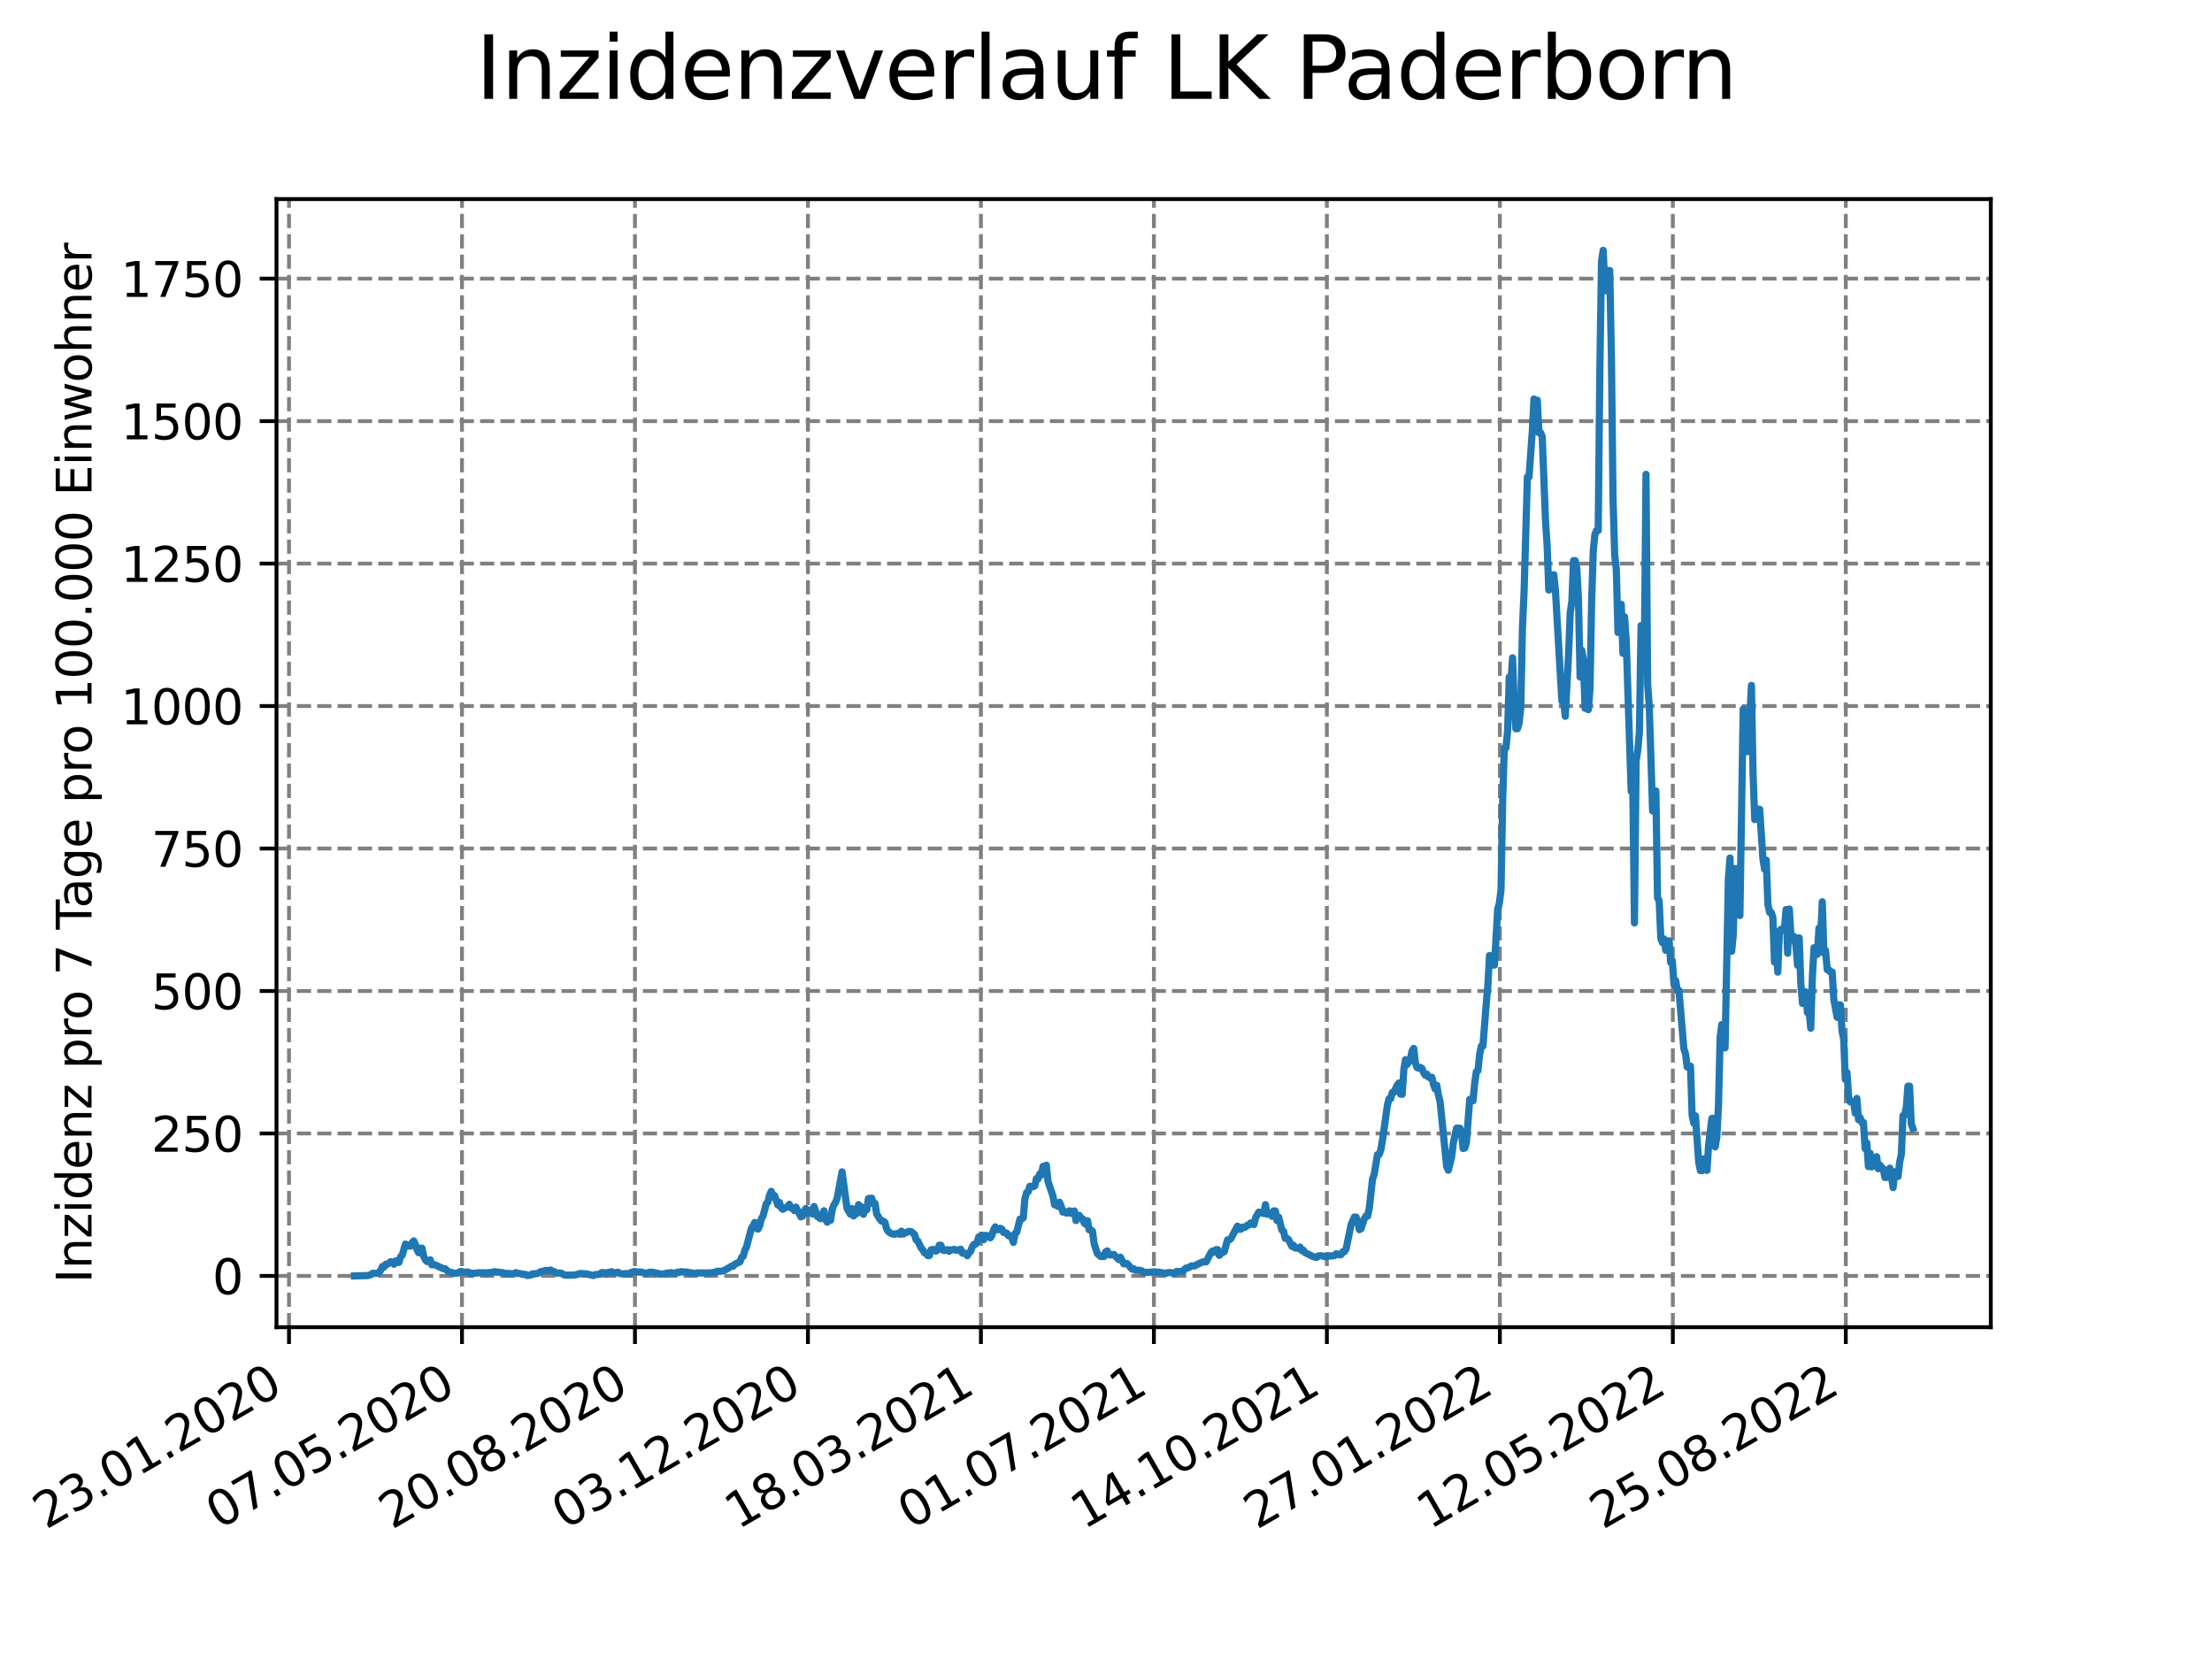 <?xml version="1.0" encoding="utf-8" standalone="no"?>
<!DOCTYPE svg PUBLIC "-//W3C//DTD SVG 1.1//EN"
  "http://www.w3.org/Graphics/SVG/1.1/DTD/svg11.dtd">
<svg xmlns:xlink="http://www.w3.org/1999/xlink" width="460.8pt" height="345.6pt" viewBox="0 0 460.8 345.6" xmlns="http://www.w3.org/2000/svg" version="1.1">
 <defs>
  <style type="text/css">*{stroke-linejoin: round; stroke-linecap: butt}</style>
 </defs>
 <g id="figure_1">
  <g id="patch_1">
   <path d="M 0 345.6 
L 460.8 345.6 
L 460.8 0 
L 0 0 
z
" style="fill: #ffffff"/>
  </g>
  <g id="axes_1">
   <g id="patch_2">
    <path d="M 57.6 276.48 
L 414.72 276.48 
L 414.72 41.472 
L 57.6 41.472 
z
" style="fill: #ffffff"/>
   </g>
   <g id="matplotlib.axis_1">
    <g id="xtick_1">
     <g id="line2d_1">
      <path d="M 60.205 276.48 
L 60.205 41.472 
" clip-path="url(#p5b51d6a76f)" style="fill: none; stroke-dasharray: 2.96,1.28; stroke-dashoffset: 0; stroke: #808080; stroke-width: 0.8"/>
     </g>
     <g id="line2d_2">
      <defs>
       <path id="me9d759b5c7" d="M 0 0 
L 0 3.5 
" style="stroke: #000000; stroke-width: 0.8"/>
      </defs>
      <g>
       <use xlink:href="#me9d759b5c7" x="60.205" y="276.48" style="stroke: #000000; stroke-width: 0.8"/>
      </g>
     </g>
     <g id="text_1">
      <!-- 23.01.2020 -->
      <g transform="translate(9.58 318.689) rotate(-30) scale(0.1 -0.1)">
       <defs>
        <path id="DejaVuSans-32" d="M 1228 531 
L 3431 531 
L 3431 0 
L 469 0 
L 469 531 
Q 828 903 1448 1529 
Q 2069 2156 2228 2338 
Q 2531 2678 2651 2914 
Q 2772 3150 2772 3378 
Q 2772 3750 2511 3984 
Q 2250 4219 1831 4219 
Q 1534 4219 1204 4116 
Q 875 4013 500 3803 
L 500 4441 
Q 881 4594 1212 4672 
Q 1544 4750 1819 4750 
Q 2544 4750 2975 4387 
Q 3406 4025 3406 3419 
Q 3406 3131 3298 2873 
Q 3191 2616 2906 2266 
Q 2828 2175 2409 1742 
Q 1991 1309 1228 531 
z
" transform="scale(0.016)"/>
        <path id="DejaVuSans-33" d="M 2597 2516 
Q 3050 2419 3304 2112 
Q 3559 1806 3559 1356 
Q 3559 666 3084 287 
Q 2609 -91 1734 -91 
Q 1441 -91 1130 -33 
Q 819 25 488 141 
L 488 750 
Q 750 597 1062 519 
Q 1375 441 1716 441 
Q 2309 441 2620 675 
Q 2931 909 2931 1356 
Q 2931 1769 2642 2001 
Q 2353 2234 1838 2234 
L 1294 2234 
L 1294 2753 
L 1863 2753 
Q 2328 2753 2575 2939 
Q 2822 3125 2822 3475 
Q 2822 3834 2567 4026 
Q 2313 4219 1838 4219 
Q 1578 4219 1281 4162 
Q 984 4106 628 3988 
L 628 4550 
Q 988 4650 1302 4700 
Q 1616 4750 1894 4750 
Q 2613 4750 3031 4423 
Q 3450 4097 3450 3541 
Q 3450 3153 3228 2886 
Q 3006 2619 2597 2516 
z
" transform="scale(0.016)"/>
        <path id="DejaVuSans-2e" d="M 684 794 
L 1344 794 
L 1344 0 
L 684 0 
L 684 794 
z
" transform="scale(0.016)"/>
        <path id="DejaVuSans-30" d="M 2034 4250 
Q 1547 4250 1301 3770 
Q 1056 3291 1056 2328 
Q 1056 1369 1301 889 
Q 1547 409 2034 409 
Q 2525 409 2770 889 
Q 3016 1369 3016 2328 
Q 3016 3291 2770 3770 
Q 2525 4250 2034 4250 
z
M 2034 4750 
Q 2819 4750 3233 4129 
Q 3647 3509 3647 2328 
Q 3647 1150 3233 529 
Q 2819 -91 2034 -91 
Q 1250 -91 836 529 
Q 422 1150 422 2328 
Q 422 3509 836 4129 
Q 1250 4750 2034 4750 
z
" transform="scale(0.016)"/>
        <path id="DejaVuSans-31" d="M 794 531 
L 1825 531 
L 1825 4091 
L 703 3866 
L 703 4441 
L 1819 4666 
L 2450 4666 
L 2450 531 
L 3481 531 
L 3481 0 
L 794 0 
L 794 531 
z
" transform="scale(0.016)"/>
       </defs>
       <use xlink:href="#DejaVuSans-32"/>
       <use xlink:href="#DejaVuSans-33" x="63.623"/>
       <use xlink:href="#DejaVuSans-2e" x="127.246"/>
       <use xlink:href="#DejaVuSans-30" x="159.033"/>
       <use xlink:href="#DejaVuSans-31" x="222.656"/>
       <use xlink:href="#DejaVuSans-2e" x="286.279"/>
       <use xlink:href="#DejaVuSans-32" x="318.066"/>
       <use xlink:href="#DejaVuSans-30" x="381.689"/>
       <use xlink:href="#DejaVuSans-32" x="445.312"/>
       <use xlink:href="#DejaVuSans-30" x="508.936"/>
      </g>
     </g>
    </g>
    <g id="xtick_2">
     <g id="line2d_3">
      <path d="M 96.24 276.48 
L 96.24 41.472 
" clip-path="url(#p5b51d6a76f)" style="fill: none; stroke-dasharray: 2.96,1.28; stroke-dashoffset: 0; stroke: #808080; stroke-width: 0.8"/>
     </g>
     <g id="line2d_4">
      <g>
       <use xlink:href="#me9d759b5c7" x="96.24" y="276.48" style="stroke: #000000; stroke-width: 0.8"/>
      </g>
     </g>
     <g id="text_2">
      <!-- 07.05.2020 -->
      <g transform="translate(45.615 318.689) rotate(-30) scale(0.1 -0.1)">
       <defs>
        <path id="DejaVuSans-37" d="M 525 4666 
L 3525 4666 
L 3525 4397 
L 1831 0 
L 1172 0 
L 2766 4134 
L 525 4134 
L 525 4666 
z
" transform="scale(0.016)"/>
        <path id="DejaVuSans-35" d="M 691 4666 
L 3169 4666 
L 3169 4134 
L 1269 4134 
L 1269 2991 
Q 1406 3038 1543 3061 
Q 1681 3084 1819 3084 
Q 2600 3084 3056 2656 
Q 3513 2228 3513 1497 
Q 3513 744 3044 326 
Q 2575 -91 1722 -91 
Q 1428 -91 1123 -41 
Q 819 9 494 109 
L 494 744 
Q 775 591 1075 516 
Q 1375 441 1709 441 
Q 2250 441 2565 725 
Q 2881 1009 2881 1497 
Q 2881 1984 2565 2268 
Q 2250 2553 1709 2553 
Q 1456 2553 1204 2497 
Q 953 2441 691 2322 
L 691 4666 
z
" transform="scale(0.016)"/>
       </defs>
       <use xlink:href="#DejaVuSans-30"/>
       <use xlink:href="#DejaVuSans-37" x="63.623"/>
       <use xlink:href="#DejaVuSans-2e" x="127.246"/>
       <use xlink:href="#DejaVuSans-30" x="159.033"/>
       <use xlink:href="#DejaVuSans-35" x="222.656"/>
       <use xlink:href="#DejaVuSans-2e" x="286.279"/>
       <use xlink:href="#DejaVuSans-32" x="318.066"/>
       <use xlink:href="#DejaVuSans-30" x="381.689"/>
       <use xlink:href="#DejaVuSans-32" x="445.312"/>
       <use xlink:href="#DejaVuSans-30" x="508.936"/>
      </g>
     </g>
    </g>
    <g id="xtick_3">
     <g id="line2d_5">
      <path d="M 132.275 276.48 
L 132.275 41.472 
" clip-path="url(#p5b51d6a76f)" style="fill: none; stroke-dasharray: 2.96,1.28; stroke-dashoffset: 0; stroke: #808080; stroke-width: 0.8"/>
     </g>
     <g id="line2d_6">
      <g>
       <use xlink:href="#me9d759b5c7" x="132.275" y="276.48" style="stroke: #000000; stroke-width: 0.8"/>
      </g>
     </g>
     <g id="text_3">
      <!-- 20.08.2020 -->
      <g transform="translate(81.649 318.689) rotate(-30) scale(0.1 -0.1)">
       <defs>
        <path id="DejaVuSans-38" d="M 2034 2216 
Q 1584 2216 1326 1975 
Q 1069 1734 1069 1313 
Q 1069 891 1326 650 
Q 1584 409 2034 409 
Q 2484 409 2743 651 
Q 3003 894 3003 1313 
Q 3003 1734 2745 1975 
Q 2488 2216 2034 2216 
z
M 1403 2484 
Q 997 2584 770 2862 
Q 544 3141 544 3541 
Q 544 4100 942 4425 
Q 1341 4750 2034 4750 
Q 2731 4750 3128 4425 
Q 3525 4100 3525 3541 
Q 3525 3141 3298 2862 
Q 3072 2584 2669 2484 
Q 3125 2378 3379 2068 
Q 3634 1759 3634 1313 
Q 3634 634 3220 271 
Q 2806 -91 2034 -91 
Q 1263 -91 848 271 
Q 434 634 434 1313 
Q 434 1759 690 2068 
Q 947 2378 1403 2484 
z
M 1172 3481 
Q 1172 3119 1398 2916 
Q 1625 2713 2034 2713 
Q 2441 2713 2670 2916 
Q 2900 3119 2900 3481 
Q 2900 3844 2670 4047 
Q 2441 4250 2034 4250 
Q 1625 4250 1398 4047 
Q 1172 3844 1172 3481 
z
" transform="scale(0.016)"/>
       </defs>
       <use xlink:href="#DejaVuSans-32"/>
       <use xlink:href="#DejaVuSans-30" x="63.623"/>
       <use xlink:href="#DejaVuSans-2e" x="127.246"/>
       <use xlink:href="#DejaVuSans-30" x="159.033"/>
       <use xlink:href="#DejaVuSans-38" x="222.656"/>
       <use xlink:href="#DejaVuSans-2e" x="286.279"/>
       <use xlink:href="#DejaVuSans-32" x="318.066"/>
       <use xlink:href="#DejaVuSans-30" x="381.689"/>
       <use xlink:href="#DejaVuSans-32" x="445.312"/>
       <use xlink:href="#DejaVuSans-30" x="508.936"/>
      </g>
     </g>
    </g>
    <g id="xtick_4">
     <g id="line2d_7">
      <path d="M 168.309 276.48 
L 168.309 41.472 
" clip-path="url(#p5b51d6a76f)" style="fill: none; stroke-dasharray: 2.96,1.28; stroke-dashoffset: 0; stroke: #808080; stroke-width: 0.8"/>
     </g>
     <g id="line2d_8">
      <g>
       <use xlink:href="#me9d759b5c7" x="168.309" y="276.48" style="stroke: #000000; stroke-width: 0.8"/>
      </g>
     </g>
     <g id="text_4">
      <!-- 03.12.2020 -->
      <g transform="translate(117.684 318.689) rotate(-30) scale(0.1 -0.1)">
       <use xlink:href="#DejaVuSans-30"/>
       <use xlink:href="#DejaVuSans-33" x="63.623"/>
       <use xlink:href="#DejaVuSans-2e" x="127.246"/>
       <use xlink:href="#DejaVuSans-31" x="159.033"/>
       <use xlink:href="#DejaVuSans-32" x="222.656"/>
       <use xlink:href="#DejaVuSans-2e" x="286.279"/>
       <use xlink:href="#DejaVuSans-32" x="318.066"/>
       <use xlink:href="#DejaVuSans-30" x="381.689"/>
       <use xlink:href="#DejaVuSans-32" x="445.312"/>
       <use xlink:href="#DejaVuSans-30" x="508.936"/>
      </g>
     </g>
    </g>
    <g id="xtick_5">
     <g id="line2d_9">
      <path d="M 204.344 276.48 
L 204.344 41.472 
" clip-path="url(#p5b51d6a76f)" style="fill: none; stroke-dasharray: 2.96,1.28; stroke-dashoffset: 0; stroke: #808080; stroke-width: 0.8"/>
     </g>
     <g id="line2d_10">
      <g>
       <use xlink:href="#me9d759b5c7" x="204.344" y="276.48" style="stroke: #000000; stroke-width: 0.8"/>
      </g>
     </g>
     <g id="text_5">
      <!-- 18.03.2021 -->
      <g transform="translate(153.719 318.689) rotate(-30) scale(0.1 -0.1)">
       <use xlink:href="#DejaVuSans-31"/>
       <use xlink:href="#DejaVuSans-38" x="63.623"/>
       <use xlink:href="#DejaVuSans-2e" x="127.246"/>
       <use xlink:href="#DejaVuSans-30" x="159.033"/>
       <use xlink:href="#DejaVuSans-33" x="222.656"/>
       <use xlink:href="#DejaVuSans-2e" x="286.279"/>
       <use xlink:href="#DejaVuSans-32" x="318.066"/>
       <use xlink:href="#DejaVuSans-30" x="381.689"/>
       <use xlink:href="#DejaVuSans-32" x="445.312"/>
       <use xlink:href="#DejaVuSans-31" x="508.936"/>
      </g>
     </g>
    </g>
    <g id="xtick_6">
     <g id="line2d_11">
      <path d="M 240.378 276.48 
L 240.378 41.472 
" clip-path="url(#p5b51d6a76f)" style="fill: none; stroke-dasharray: 2.96,1.28; stroke-dashoffset: 0; stroke: #808080; stroke-width: 0.8"/>
     </g>
     <g id="line2d_12">
      <g>
       <use xlink:href="#me9d759b5c7" x="240.378" y="276.48" style="stroke: #000000; stroke-width: 0.8"/>
      </g>
     </g>
     <g id="text_6">
      <!-- 01.07.2021 -->
      <g transform="translate(189.753 318.689) rotate(-30) scale(0.1 -0.1)">
       <use xlink:href="#DejaVuSans-30"/>
       <use xlink:href="#DejaVuSans-31" x="63.623"/>
       <use xlink:href="#DejaVuSans-2e" x="127.246"/>
       <use xlink:href="#DejaVuSans-30" x="159.033"/>
       <use xlink:href="#DejaVuSans-37" x="222.656"/>
       <use xlink:href="#DejaVuSans-2e" x="286.279"/>
       <use xlink:href="#DejaVuSans-32" x="318.066"/>
       <use xlink:href="#DejaVuSans-30" x="381.689"/>
       <use xlink:href="#DejaVuSans-32" x="445.312"/>
       <use xlink:href="#DejaVuSans-31" x="508.936"/>
      </g>
     </g>
    </g>
    <g id="xtick_7">
     <g id="line2d_13">
      <path d="M 276.413 276.48 
L 276.413 41.472 
" clip-path="url(#p5b51d6a76f)" style="fill: none; stroke-dasharray: 2.96,1.28; stroke-dashoffset: 0; stroke: #808080; stroke-width: 0.8"/>
     </g>
     <g id="line2d_14">
      <g>
       <use xlink:href="#me9d759b5c7" x="276.413" y="276.48" style="stroke: #000000; stroke-width: 0.8"/>
      </g>
     </g>
     <g id="text_7">
      <!-- 14.10.2021 -->
      <g transform="translate(225.788 318.689) rotate(-30) scale(0.1 -0.1)">
       <defs>
        <path id="DejaVuSans-34" d="M 2419 4116 
L 825 1625 
L 2419 1625 
L 2419 4116 
z
M 2253 4666 
L 3047 4666 
L 3047 1625 
L 3713 1625 
L 3713 1100 
L 3047 1100 
L 3047 0 
L 2419 0 
L 2419 1100 
L 313 1100 
L 313 1709 
L 2253 4666 
z
" transform="scale(0.016)"/>
       </defs>
       <use xlink:href="#DejaVuSans-31"/>
       <use xlink:href="#DejaVuSans-34" x="63.623"/>
       <use xlink:href="#DejaVuSans-2e" x="127.246"/>
       <use xlink:href="#DejaVuSans-31" x="159.033"/>
       <use xlink:href="#DejaVuSans-30" x="222.656"/>
       <use xlink:href="#DejaVuSans-2e" x="286.279"/>
       <use xlink:href="#DejaVuSans-32" x="318.066"/>
       <use xlink:href="#DejaVuSans-30" x="381.689"/>
       <use xlink:href="#DejaVuSans-32" x="445.312"/>
       <use xlink:href="#DejaVuSans-31" x="508.936"/>
      </g>
     </g>
    </g>
    <g id="xtick_8">
     <g id="line2d_15">
      <path d="M 312.448 276.48 
L 312.448 41.472 
" clip-path="url(#p5b51d6a76f)" style="fill: none; stroke-dasharray: 2.96,1.28; stroke-dashoffset: 0; stroke: #808080; stroke-width: 0.8"/>
     </g>
     <g id="line2d_16">
      <g>
       <use xlink:href="#me9d759b5c7" x="312.448" y="276.48" style="stroke: #000000; stroke-width: 0.8"/>
      </g>
     </g>
     <g id="text_8">
      <!-- 27.01.2022 -->
      <g transform="translate(261.822 318.689) rotate(-30) scale(0.1 -0.1)">
       <use xlink:href="#DejaVuSans-32"/>
       <use xlink:href="#DejaVuSans-37" x="63.623"/>
       <use xlink:href="#DejaVuSans-2e" x="127.246"/>
       <use xlink:href="#DejaVuSans-30" x="159.033"/>
       <use xlink:href="#DejaVuSans-31" x="222.656"/>
       <use xlink:href="#DejaVuSans-2e" x="286.279"/>
       <use xlink:href="#DejaVuSans-32" x="318.066"/>
       <use xlink:href="#DejaVuSans-30" x="381.689"/>
       <use xlink:href="#DejaVuSans-32" x="445.312"/>
       <use xlink:href="#DejaVuSans-32" x="508.936"/>
      </g>
     </g>
    </g>
    <g id="xtick_9">
     <g id="line2d_17">
      <path d="M 348.482 276.48 
L 348.482 41.472 
" clip-path="url(#p5b51d6a76f)" style="fill: none; stroke-dasharray: 2.96,1.28; stroke-dashoffset: 0; stroke: #808080; stroke-width: 0.8"/>
     </g>
     <g id="line2d_18">
      <g>
       <use xlink:href="#me9d759b5c7" x="348.482" y="276.48" style="stroke: #000000; stroke-width: 0.8"/>
      </g>
     </g>
     <g id="text_9">
      <!-- 12.05.2022 -->
      <g transform="translate(297.857 318.689) rotate(-30) scale(0.1 -0.1)">
       <use xlink:href="#DejaVuSans-31"/>
       <use xlink:href="#DejaVuSans-32" x="63.623"/>
       <use xlink:href="#DejaVuSans-2e" x="127.246"/>
       <use xlink:href="#DejaVuSans-30" x="159.033"/>
       <use xlink:href="#DejaVuSans-35" x="222.656"/>
       <use xlink:href="#DejaVuSans-2e" x="286.279"/>
       <use xlink:href="#DejaVuSans-32" x="318.066"/>
       <use xlink:href="#DejaVuSans-30" x="381.689"/>
       <use xlink:href="#DejaVuSans-32" x="445.312"/>
       <use xlink:href="#DejaVuSans-32" x="508.936"/>
      </g>
     </g>
    </g>
    <g id="xtick_10">
     <g id="line2d_19">
      <path d="M 384.517 276.48 
L 384.517 41.472 
" clip-path="url(#p5b51d6a76f)" style="fill: none; stroke-dasharray: 2.96,1.28; stroke-dashoffset: 0; stroke: #808080; stroke-width: 0.8"/>
     </g>
     <g id="line2d_20">
      <g>
       <use xlink:href="#me9d759b5c7" x="384.517" y="276.48" style="stroke: #000000; stroke-width: 0.8"/>
      </g>
     </g>
     <g id="text_10">
      <!-- 25.08.2022 -->
      <g transform="translate(333.892 318.689) rotate(-30) scale(0.1 -0.1)">
       <use xlink:href="#DejaVuSans-32"/>
       <use xlink:href="#DejaVuSans-35" x="63.623"/>
       <use xlink:href="#DejaVuSans-2e" x="127.246"/>
       <use xlink:href="#DejaVuSans-30" x="159.033"/>
       <use xlink:href="#DejaVuSans-38" x="222.656"/>
       <use xlink:href="#DejaVuSans-2e" x="286.279"/>
       <use xlink:href="#DejaVuSans-32" x="318.066"/>
       <use xlink:href="#DejaVuSans-30" x="381.689"/>
       <use xlink:href="#DejaVuSans-32" x="445.312"/>
       <use xlink:href="#DejaVuSans-32" x="508.936"/>
      </g>
     </g>
    </g>
   </g>
   <g id="matplotlib.axis_2">
    <g id="ytick_1">
     <g id="line2d_21">
      <path d="M 57.6 265.798 
L 414.72 265.798 
" clip-path="url(#p5b51d6a76f)" style="fill: none; stroke-dasharray: 2.96,1.28; stroke-dashoffset: 0; stroke: #808080; stroke-width: 0.8"/>
     </g>
     <g id="line2d_22">
      <defs>
       <path id="mb92854fea1" d="M 0 0 
L -3.5 0 
" style="stroke: #000000; stroke-width: 0.8"/>
      </defs>
      <g>
       <use xlink:href="#mb92854fea1" x="57.6" y="265.798" style="stroke: #000000; stroke-width: 0.8"/>
      </g>
     </g>
     <g id="text_11">
      <!-- 0 -->
      <g transform="translate(44.237 269.597) scale(0.1 -0.1)">
       <use xlink:href="#DejaVuSans-30"/>
      </g>
     </g>
    </g>
    <g id="ytick_2">
     <g id="line2d_23">
      <path d="M 57.6 236.119 
L 414.72 236.119 
" clip-path="url(#p5b51d6a76f)" style="fill: none; stroke-dasharray: 2.96,1.28; stroke-dashoffset: 0; stroke: #808080; stroke-width: 0.8"/>
     </g>
     <g id="line2d_24">
      <g>
       <use xlink:href="#mb92854fea1" x="57.6" y="236.119" style="stroke: #000000; stroke-width: 0.8"/>
      </g>
     </g>
     <g id="text_12">
      <!-- 250 -->
      <g transform="translate(31.512 239.918) scale(0.1 -0.1)">
       <use xlink:href="#DejaVuSans-32"/>
       <use xlink:href="#DejaVuSans-35" x="63.623"/>
       <use xlink:href="#DejaVuSans-30" x="127.246"/>
      </g>
     </g>
    </g>
    <g id="ytick_3">
     <g id="line2d_25">
      <path d="M 57.6 206.441 
L 414.72 206.441 
" clip-path="url(#p5b51d6a76f)" style="fill: none; stroke-dasharray: 2.96,1.28; stroke-dashoffset: 0; stroke: #808080; stroke-width: 0.8"/>
     </g>
     <g id="line2d_26">
      <g>
       <use xlink:href="#mb92854fea1" x="57.6" y="206.441" style="stroke: #000000; stroke-width: 0.8"/>
      </g>
     </g>
     <g id="text_13">
      <!-- 500 -->
      <g transform="translate(31.512 210.24) scale(0.1 -0.1)">
       <use xlink:href="#DejaVuSans-35"/>
       <use xlink:href="#DejaVuSans-30" x="63.623"/>
       <use xlink:href="#DejaVuSans-30" x="127.246"/>
      </g>
     </g>
    </g>
    <g id="ytick_4">
     <g id="line2d_27">
      <path d="M 57.6 176.762 
L 414.72 176.762 
" clip-path="url(#p5b51d6a76f)" style="fill: none; stroke-dasharray: 2.96,1.28; stroke-dashoffset: 0; stroke: #808080; stroke-width: 0.8"/>
     </g>
     <g id="line2d_28">
      <g>
       <use xlink:href="#mb92854fea1" x="57.6" y="176.762" style="stroke: #000000; stroke-width: 0.8"/>
      </g>
     </g>
     <g id="text_14">
      <!-- 750 -->
      <g transform="translate(31.512 180.561) scale(0.1 -0.1)">
       <use xlink:href="#DejaVuSans-37"/>
       <use xlink:href="#DejaVuSans-35" x="63.623"/>
       <use xlink:href="#DejaVuSans-30" x="127.246"/>
      </g>
     </g>
    </g>
    <g id="ytick_5">
     <g id="line2d_29">
      <path d="M 57.6 147.083 
L 414.72 147.083 
" clip-path="url(#p5b51d6a76f)" style="fill: none; stroke-dasharray: 2.96,1.28; stroke-dashoffset: 0; stroke: #808080; stroke-width: 0.8"/>
     </g>
     <g id="line2d_30">
      <g>
       <use xlink:href="#mb92854fea1" x="57.6" y="147.083" style="stroke: #000000; stroke-width: 0.8"/>
      </g>
     </g>
     <g id="text_15">
      <!-- 1000 -->
      <g transform="translate(25.15 150.883) scale(0.1 -0.1)">
       <use xlink:href="#DejaVuSans-31"/>
       <use xlink:href="#DejaVuSans-30" x="63.623"/>
       <use xlink:href="#DejaVuSans-30" x="127.246"/>
       <use xlink:href="#DejaVuSans-30" x="190.869"/>
      </g>
     </g>
    </g>
    <g id="ytick_6">
     <g id="line2d_31">
      <path d="M 57.6 117.405 
L 414.72 117.405 
" clip-path="url(#p5b51d6a76f)" style="fill: none; stroke-dasharray: 2.96,1.28; stroke-dashoffset: 0; stroke: #808080; stroke-width: 0.8"/>
     </g>
     <g id="line2d_32">
      <g>
       <use xlink:href="#mb92854fea1" x="57.6" y="117.405" style="stroke: #000000; stroke-width: 0.8"/>
      </g>
     </g>
     <g id="text_16">
      <!-- 1250 -->
      <g transform="translate(25.15 121.204) scale(0.1 -0.1)">
       <use xlink:href="#DejaVuSans-31"/>
       <use xlink:href="#DejaVuSans-32" x="63.623"/>
       <use xlink:href="#DejaVuSans-35" x="127.246"/>
       <use xlink:href="#DejaVuSans-30" x="190.869"/>
      </g>
     </g>
    </g>
    <g id="ytick_7">
     <g id="line2d_33">
      <path d="M 57.6 87.726 
L 414.72 87.726 
" clip-path="url(#p5b51d6a76f)" style="fill: none; stroke-dasharray: 2.96,1.28; stroke-dashoffset: 0; stroke: #808080; stroke-width: 0.8"/>
     </g>
     <g id="line2d_34">
      <g>
       <use xlink:href="#mb92854fea1" x="57.6" y="87.726" style="stroke: #000000; stroke-width: 0.8"/>
      </g>
     </g>
     <g id="text_17">
      <!-- 1500 -->
      <g transform="translate(25.15 91.525) scale(0.1 -0.1)">
       <use xlink:href="#DejaVuSans-31"/>
       <use xlink:href="#DejaVuSans-35" x="63.623"/>
       <use xlink:href="#DejaVuSans-30" x="127.246"/>
       <use xlink:href="#DejaVuSans-30" x="190.869"/>
      </g>
     </g>
    </g>
    <g id="ytick_8">
     <g id="line2d_35">
      <path d="M 57.6 58.047 
L 414.72 58.047 
" clip-path="url(#p5b51d6a76f)" style="fill: none; stroke-dasharray: 2.96,1.28; stroke-dashoffset: 0; stroke: #808080; stroke-width: 0.8"/>
     </g>
     <g id="line2d_36">
      <g>
       <use xlink:href="#mb92854fea1" x="57.6" y="58.047" style="stroke: #000000; stroke-width: 0.8"/>
      </g>
     </g>
     <g id="text_18">
      <!-- 1750 -->
      <g transform="translate(25.15 61.847) scale(0.1 -0.1)">
       <use xlink:href="#DejaVuSans-31"/>
       <use xlink:href="#DejaVuSans-37" x="63.623"/>
       <use xlink:href="#DejaVuSans-35" x="127.246"/>
       <use xlink:href="#DejaVuSans-30" x="190.869"/>
      </g>
     </g>
    </g>
    <g id="text_19">
     <!-- Inzidenz pro 7 Tage pro 100.000 Einwohner -->
     <g transform="translate(19.07 267.301) rotate(-90) scale(0.1 -0.1)">
      <defs>
       <path id="DejaVuSans-49" d="M 628 4666 
L 1259 4666 
L 1259 0 
L 628 0 
L 628 4666 
z
" transform="scale(0.016)"/>
       <path id="DejaVuSans-6e" d="M 3513 2113 
L 3513 0 
L 2938 0 
L 2938 2094 
Q 2938 2591 2744 2837 
Q 2550 3084 2163 3084 
Q 1697 3084 1428 2787 
Q 1159 2491 1159 1978 
L 1159 0 
L 581 0 
L 581 3500 
L 1159 3500 
L 1159 2956 
Q 1366 3272 1645 3428 
Q 1925 3584 2291 3584 
Q 2894 3584 3203 3211 
Q 3513 2838 3513 2113 
z
" transform="scale(0.016)"/>
       <path id="DejaVuSans-7a" d="M 353 3500 
L 3084 3500 
L 3084 2975 
L 922 459 
L 3084 459 
L 3084 0 
L 275 0 
L 275 525 
L 2438 3041 
L 353 3041 
L 353 3500 
z
" transform="scale(0.016)"/>
       <path id="DejaVuSans-69" d="M 603 3500 
L 1178 3500 
L 1178 0 
L 603 0 
L 603 3500 
z
M 603 4863 
L 1178 4863 
L 1178 4134 
L 603 4134 
L 603 4863 
z
" transform="scale(0.016)"/>
       <path id="DejaVuSans-64" d="M 2906 2969 
L 2906 4863 
L 3481 4863 
L 3481 0 
L 2906 0 
L 2906 525 
Q 2725 213 2448 61 
Q 2172 -91 1784 -91 
Q 1150 -91 751 415 
Q 353 922 353 1747 
Q 353 2572 751 3078 
Q 1150 3584 1784 3584 
Q 2172 3584 2448 3432 
Q 2725 3281 2906 2969 
z
M 947 1747 
Q 947 1113 1208 752 
Q 1469 391 1925 391 
Q 2381 391 2643 752 
Q 2906 1113 2906 1747 
Q 2906 2381 2643 2742 
Q 2381 3103 1925 3103 
Q 1469 3103 1208 2742 
Q 947 2381 947 1747 
z
" transform="scale(0.016)"/>
       <path id="DejaVuSans-65" d="M 3597 1894 
L 3597 1613 
L 953 1613 
Q 991 1019 1311 708 
Q 1631 397 2203 397 
Q 2534 397 2845 478 
Q 3156 559 3463 722 
L 3463 178 
Q 3153 47 2828 -22 
Q 2503 -91 2169 -91 
Q 1331 -91 842 396 
Q 353 884 353 1716 
Q 353 2575 817 3079 
Q 1281 3584 2069 3584 
Q 2775 3584 3186 3129 
Q 3597 2675 3597 1894 
z
M 3022 2063 
Q 3016 2534 2758 2815 
Q 2500 3097 2075 3097 
Q 1594 3097 1305 2825 
Q 1016 2553 972 2059 
L 3022 2063 
z
" transform="scale(0.016)"/>
       <path id="DejaVuSans-20" transform="scale(0.016)"/>
       <path id="DejaVuSans-70" d="M 1159 525 
L 1159 -1331 
L 581 -1331 
L 581 3500 
L 1159 3500 
L 1159 2969 
Q 1341 3281 1617 3432 
Q 1894 3584 2278 3584 
Q 2916 3584 3314 3078 
Q 3713 2572 3713 1747 
Q 3713 922 3314 415 
Q 2916 -91 2278 -91 
Q 1894 -91 1617 61 
Q 1341 213 1159 525 
z
M 3116 1747 
Q 3116 2381 2855 2742 
Q 2594 3103 2138 3103 
Q 1681 3103 1420 2742 
Q 1159 2381 1159 1747 
Q 1159 1113 1420 752 
Q 1681 391 2138 391 
Q 2594 391 2855 752 
Q 3116 1113 3116 1747 
z
" transform="scale(0.016)"/>
       <path id="DejaVuSans-72" d="M 2631 2963 
Q 2534 3019 2420 3045 
Q 2306 3072 2169 3072 
Q 1681 3072 1420 2755 
Q 1159 2438 1159 1844 
L 1159 0 
L 581 0 
L 581 3500 
L 1159 3500 
L 1159 2956 
Q 1341 3275 1631 3429 
Q 1922 3584 2338 3584 
Q 2397 3584 2469 3576 
Q 2541 3569 2628 3553 
L 2631 2963 
z
" transform="scale(0.016)"/>
       <path id="DejaVuSans-6f" d="M 1959 3097 
Q 1497 3097 1228 2736 
Q 959 2375 959 1747 
Q 959 1119 1226 758 
Q 1494 397 1959 397 
Q 2419 397 2687 759 
Q 2956 1122 2956 1747 
Q 2956 2369 2687 2733 
Q 2419 3097 1959 3097 
z
M 1959 3584 
Q 2709 3584 3137 3096 
Q 3566 2609 3566 1747 
Q 3566 888 3137 398 
Q 2709 -91 1959 -91 
Q 1206 -91 779 398 
Q 353 888 353 1747 
Q 353 2609 779 3096 
Q 1206 3584 1959 3584 
z
" transform="scale(0.016)"/>
       <path id="DejaVuSans-54" d="M -19 4666 
L 3928 4666 
L 3928 4134 
L 2272 4134 
L 2272 0 
L 1638 0 
L 1638 4134 
L -19 4134 
L -19 4666 
z
" transform="scale(0.016)"/>
       <path id="DejaVuSans-61" d="M 2194 1759 
Q 1497 1759 1228 1600 
Q 959 1441 959 1056 
Q 959 750 1161 570 
Q 1363 391 1709 391 
Q 2188 391 2477 730 
Q 2766 1069 2766 1631 
L 2766 1759 
L 2194 1759 
z
M 3341 1997 
L 3341 0 
L 2766 0 
L 2766 531 
Q 2569 213 2275 61 
Q 1981 -91 1556 -91 
Q 1019 -91 701 211 
Q 384 513 384 1019 
Q 384 1609 779 1909 
Q 1175 2209 1959 2209 
L 2766 2209 
L 2766 2266 
Q 2766 2663 2505 2880 
Q 2244 3097 1772 3097 
Q 1472 3097 1187 3025 
Q 903 2953 641 2809 
L 641 3341 
Q 956 3463 1253 3523 
Q 1550 3584 1831 3584 
Q 2591 3584 2966 3190 
Q 3341 2797 3341 1997 
z
" transform="scale(0.016)"/>
       <path id="DejaVuSans-67" d="M 2906 1791 
Q 2906 2416 2648 2759 
Q 2391 3103 1925 3103 
Q 1463 3103 1205 2759 
Q 947 2416 947 1791 
Q 947 1169 1205 825 
Q 1463 481 1925 481 
Q 2391 481 2648 825 
Q 2906 1169 2906 1791 
z
M 3481 434 
Q 3481 -459 3084 -895 
Q 2688 -1331 1869 -1331 
Q 1566 -1331 1297 -1286 
Q 1028 -1241 775 -1147 
L 775 -588 
Q 1028 -725 1275 -790 
Q 1522 -856 1778 -856 
Q 2344 -856 2625 -561 
Q 2906 -266 2906 331 
L 2906 616 
Q 2728 306 2450 153 
Q 2172 0 1784 0 
Q 1141 0 747 490 
Q 353 981 353 1791 
Q 353 2603 747 3093 
Q 1141 3584 1784 3584 
Q 2172 3584 2450 3431 
Q 2728 3278 2906 2969 
L 2906 3500 
L 3481 3500 
L 3481 434 
z
" transform="scale(0.016)"/>
       <path id="DejaVuSans-45" d="M 628 4666 
L 3578 4666 
L 3578 4134 
L 1259 4134 
L 1259 2753 
L 3481 2753 
L 3481 2222 
L 1259 2222 
L 1259 531 
L 3634 531 
L 3634 0 
L 628 0 
L 628 4666 
z
" transform="scale(0.016)"/>
       <path id="DejaVuSans-77" d="M 269 3500 
L 844 3500 
L 1563 769 
L 2278 3500 
L 2956 3500 
L 3675 769 
L 4391 3500 
L 4966 3500 
L 4050 0 
L 3372 0 
L 2619 2869 
L 1863 0 
L 1184 0 
L 269 3500 
z
" transform="scale(0.016)"/>
       <path id="DejaVuSans-68" d="M 3513 2113 
L 3513 0 
L 2938 0 
L 2938 2094 
Q 2938 2591 2744 2837 
Q 2550 3084 2163 3084 
Q 1697 3084 1428 2787 
Q 1159 2491 1159 1978 
L 1159 0 
L 581 0 
L 581 4863 
L 1159 4863 
L 1159 2956 
Q 1366 3272 1645 3428 
Q 1925 3584 2291 3584 
Q 2894 3584 3203 3211 
Q 3513 2838 3513 2113 
z
" transform="scale(0.016)"/>
      </defs>
      <use xlink:href="#DejaVuSans-49"/>
      <use xlink:href="#DejaVuSans-6e" x="29.492"/>
      <use xlink:href="#DejaVuSans-7a" x="92.871"/>
      <use xlink:href="#DejaVuSans-69" x="145.361"/>
      <use xlink:href="#DejaVuSans-64" x="173.145"/>
      <use xlink:href="#DejaVuSans-65" x="236.621"/>
      <use xlink:href="#DejaVuSans-6e" x="298.145"/>
      <use xlink:href="#DejaVuSans-7a" x="361.523"/>
      <use xlink:href="#DejaVuSans-20" x="414.014"/>
      <use xlink:href="#DejaVuSans-70" x="445.801"/>
      <use xlink:href="#DejaVuSans-72" x="509.277"/>
      <use xlink:href="#DejaVuSans-6f" x="548.141"/>
      <use xlink:href="#DejaVuSans-20" x="609.322"/>
      <use xlink:href="#DejaVuSans-37" x="641.109"/>
      <use xlink:href="#DejaVuSans-20" x="704.732"/>
      <use xlink:href="#DejaVuSans-54" x="736.52"/>
      <use xlink:href="#DejaVuSans-61" x="781.104"/>
      <use xlink:href="#DejaVuSans-67" x="842.383"/>
      <use xlink:href="#DejaVuSans-65" x="905.859"/>
      <use xlink:href="#DejaVuSans-20" x="967.383"/>
      <use xlink:href="#DejaVuSans-70" x="999.17"/>
      <use xlink:href="#DejaVuSans-72" x="1062.646"/>
      <use xlink:href="#DejaVuSans-6f" x="1101.51"/>
      <use xlink:href="#DejaVuSans-20" x="1162.691"/>
      <use xlink:href="#DejaVuSans-31" x="1194.479"/>
      <use xlink:href="#DejaVuSans-30" x="1258.102"/>
      <use xlink:href="#DejaVuSans-30" x="1321.725"/>
      <use xlink:href="#DejaVuSans-2e" x="1385.348"/>
      <use xlink:href="#DejaVuSans-30" x="1417.135"/>
      <use xlink:href="#DejaVuSans-30" x="1480.758"/>
      <use xlink:href="#DejaVuSans-30" x="1544.381"/>
      <use xlink:href="#DejaVuSans-20" x="1608.004"/>
      <use xlink:href="#DejaVuSans-45" x="1639.791"/>
      <use xlink:href="#DejaVuSans-69" x="1702.975"/>
      <use xlink:href="#DejaVuSans-6e" x="1730.758"/>
      <use xlink:href="#DejaVuSans-77" x="1794.137"/>
      <use xlink:href="#DejaVuSans-6f" x="1875.924"/>
      <use xlink:href="#DejaVuSans-68" x="1937.105"/>
      <use xlink:href="#DejaVuSans-6e" x="2000.484"/>
      <use xlink:href="#DejaVuSans-65" x="2063.863"/>
      <use xlink:href="#DejaVuSans-72" x="2125.387"/>
     </g>
    </g>
   </g>
   <g id="line2d_37">
    <path d="M 73.833 265.798 
L 76.578 265.721 
L 77.265 265.528 
L 77.608 265.258 
L 78.637 265.258 
L 78.981 265.027 
L 79.324 264.602 
L 79.667 263.831 
L 80.01 263.947 
L 80.353 263.368 
L 80.696 263.368 
L 81.383 262.828 
L 81.726 263.021 
L 82.069 263.368 
L 82.412 262.674 
L 82.756 262.983 
L 83.099 262.983 
L 83.442 261.826 
L 83.785 261.479 
L 84.472 259.165 
L 85.158 259.589 
L 85.501 259.589 
L 85.844 258.895 
L 86.187 258.509 
L 86.531 259.242 
L 86.874 260.36 
L 87.217 260.977 
L 87.56 260.013 
L 87.903 260.013 
L 88.247 261.671 
L 88.59 262.404 
L 88.933 262.79 
L 89.276 262.79 
L 89.619 262.443 
L 89.962 263.484 
L 90.649 263.484 
L 91.335 263.831 
L 92.365 264.294 
L 92.708 264.294 
L 93.394 264.911 
L 94.767 265.258 
L 95.453 265.181 
L 95.797 264.911 
L 96.14 264.872 
L 96.483 265.027 
L 97.513 264.988 
L 98.199 265.412 
L 98.542 265.219 
L 98.885 265.258 
L 99.572 265.142 
L 100.944 265.142 
L 101.288 265.258 
L 101.631 265.104 
L 102.317 265.104 
L 103.004 264.911 
L 103.347 265.027 
L 103.69 264.988 
L 104.376 265.104 
L 104.72 265.104 
L 105.063 265.258 
L 105.406 265.258 
L 105.749 265.374 
L 106.092 265.258 
L 106.435 265.374 
L 107.122 265.335 
L 107.465 265.104 
L 107.808 265.296 
L 108.151 265.258 
L 108.838 265.451 
L 109.524 265.489 
L 109.867 265.721 
L 110.554 265.605 
L 110.897 265.374 
L 111.926 265.296 
L 112.27 265.181 
L 112.613 264.911 
L 113.299 264.795 
L 113.642 264.641 
L 114.329 264.718 
L 114.672 264.564 
L 116.045 265.219 
L 116.731 265.181 
L 117.761 265.644 
L 119.82 265.605 
L 120.849 265.296 
L 122.222 265.374 
L 123.595 265.721 
L 123.938 265.528 
L 124.968 265.451 
L 125.311 265.104 
L 125.997 265.142 
L 126.34 265.335 
L 126.683 265.065 
L 127.027 265.065 
L 127.37 264.911 
L 127.713 265.181 
L 128.743 265.027 
L 129.086 265.296 
L 129.772 265.374 
L 130.459 265.296 
L 131.145 265.374 
L 131.488 265.065 
L 132.174 264.872 
L 132.861 264.988 
L 133.547 264.988 
L 134.234 265.181 
L 134.577 265.296 
L 135.263 265.027 
L 135.95 265.027 
L 136.636 265.219 
L 136.979 265.219 
L 137.322 265.412 
L 138.352 265.374 
L 139.038 265.181 
L 139.381 265.219 
L 139.725 265.104 
L 140.411 265.219 
L 140.754 265.219 
L 141.097 265.027 
L 141.44 265.104 
L 141.784 264.911 
L 142.47 264.988 
L 143.156 264.988 
L 143.5 265.258 
L 143.843 265.104 
L 144.529 265.296 
L 145.216 265.181 
L 147.961 265.181 
L 148.647 265.065 
L 148.991 265.065 
L 149.334 264.834 
L 150.02 264.834 
L 150.707 264.757 
L 151.393 264.371 
L 152.422 263.754 
L 152.766 263.754 
L 153.109 263.33 
L 154.138 262.867 
L 154.482 261.941 
L 154.825 261.71 
L 155.168 260.437 
L 155.511 259.743 
L 156.541 255.848 
L 156.884 255.386 
L 157.227 254.653 
L 157.57 255.925 
L 157.913 256.041 
L 158.257 255.347 
L 158.6 253.882 
L 158.943 253.342 
L 159.629 250.758 
L 159.973 250.411 
L 160.316 248.984 
L 160.659 248.174 
L 161.002 249.023 
L 161.345 249.061 
L 162.032 251.028 
L 162.375 250.488 
L 162.718 251.568 
L 163.061 251.915 
L 164.091 251.336 
L 164.434 250.874 
L 164.777 251.645 
L 165.12 251.606 
L 165.464 252.185 
L 165.807 251.452 
L 166.836 253.496 
L 167.179 253.342 
L 167.523 252.378 
L 167.866 251.761 
L 168.209 252.686 
L 168.552 252.108 
L 168.895 252.378 
L 169.239 252.879 
L 169.582 251.336 
L 170.268 253.419 
L 170.955 253.882 
L 171.641 252.223 
L 171.984 254.036 
L 172.327 254.614 
L 172.67 254.19 
L 173.014 254.229 
L 173.357 251.992 
L 173.7 251.028 
L 174.043 250.527 
L 174.386 249.64 
L 175.416 244.125 
L 176.446 251.722 
L 177.132 252.917 
L 177.475 251.761 
L 177.818 253.303 
L 178.161 252.802 
L 178.505 252.802 
L 178.848 250.951 
L 179.534 251.568 
L 179.877 252.956 
L 180.221 251.491 
L 180.564 252.031 
L 180.907 249.678 
L 181.593 249.601 
L 181.937 250.758 
L 182.28 250.681 
L 182.623 252.879 
L 183.309 253.997 
L 183.652 254.383 
L 183.996 254.383 
L 184.339 254.653 
L 184.682 255.964 
L 185.025 256.542 
L 185.712 257.005 
L 186.398 257.121 
L 186.741 256.967 
L 187.084 256.967 
L 187.428 257.121 
L 187.771 256.465 
L 188.114 257.082 
L 189.143 256.581 
L 189.487 256.504 
L 189.83 256.581 
L 190.516 257.16 
L 190.859 258.316 
L 191.203 258.548 
L 191.889 259.975 
L 192.232 260.36 
L 192.575 260.977 
L 192.918 261.093 
L 193.262 261.556 
L 193.605 261.556 
L 193.948 260.36 
L 194.291 260.283 
L 194.634 260.322 
L 194.978 260.63 
L 195.321 260.399 
L 195.664 259.396 
L 196.007 259.396 
L 196.35 260.36 
L 196.694 260.515 
L 197.037 260.476 
L 197.38 260.322 
L 197.723 260.669 
L 198.066 260.36 
L 198.409 260.36 
L 198.753 260.245 
L 199.096 260.437 
L 199.439 260.476 
L 200.125 260.245 
L 200.469 261.054 
L 201.155 261.093 
L 201.498 261.594 
L 201.841 261.016 
L 202.185 260.707 
L 202.528 259.782 
L 202.871 259.242 
L 203.214 259.203 
L 203.557 258.741 
L 203.9 257.661 
L 204.244 257.777 
L 204.587 257.314 
L 204.93 258.239 
L 205.273 257.352 
L 205.616 257.391 
L 205.96 257.699 
L 206.303 257.854 
L 206.646 257.314 
L 206.989 256.157 
L 207.332 255.578 
L 207.676 256.157 
L 208.019 256.157 
L 208.362 255.887 
L 208.705 256.041 
L 209.048 256.735 
L 209.735 256.89 
L 210.078 257.429 
L 210.421 257.429 
L 210.764 257.815 
L 211.107 258.818 
L 211.451 256.967 
L 211.794 256.697 
L 212.48 253.959 
L 212.823 253.959 
L 213.166 253.689 
L 213.51 249.678 
L 213.853 248.444 
L 214.196 248.251 
L 214.539 247.133 
L 215.226 247.21 
L 215.569 247.017 
L 215.912 245.513 
L 216.255 245.59 
L 216.598 244.549 
L 216.942 244.781 
L 217.285 242.968 
L 217.628 242.968 
L 217.971 242.737 
L 218.314 246.092 
L 219.344 249.138 
L 219.687 250.989 
L 220.03 250.989 
L 220.373 251.298 
L 220.717 250.449 
L 221.06 251.259 
L 221.403 252.493 
L 221.746 252.339 
L 222.089 252.686 
L 222.433 252.686 
L 222.776 252.223 
L 223.119 252.763 
L 223.462 252.378 
L 223.805 252.262 
L 224.148 254.267 
L 224.492 253.187 
L 224.835 253.187 
L 225.178 253.766 
L 225.521 253.882 
L 225.864 254.769 
L 226.208 255.077 
L 226.551 254.306 
L 226.894 256.195 
L 227.237 256.195 
L 227.58 256.465 
L 227.924 259.088 
L 228.61 261.17 
L 229.296 261.749 
L 229.983 261.749 
L 230.326 260.785 
L 230.669 260.592 
L 231.012 261.363 
L 231.355 261.44 
L 232.042 261.324 
L 232.728 262.057 
L 233.071 262.404 
L 233.415 261.903 
L 234.101 263.291 
L 234.787 263.214 
L 235.817 264.371 
L 236.16 264.294 
L 236.503 264.602 
L 237.533 264.641 
L 237.876 264.757 
L 238.219 265.027 
L 238.905 265.065 
L 240.621 264.949 
L 241.308 265.027 
L 242.337 265.181 
L 242.681 265.296 
L 243.367 265.104 
L 244.053 265.104 
L 244.396 265.258 
L 244.74 265.181 
L 245.083 264.872 
L 246.456 264.872 
L 246.799 264.371 
L 247.142 264.14 
L 247.485 264.14 
L 248.172 263.715 
L 248.858 263.715 
L 249.544 263.33 
L 250.574 262.867 
L 251.26 262.867 
L 252.29 260.862 
L 252.633 260.592 
L 252.976 260.862 
L 253.319 260.322 
L 253.663 260.322 
L 254.006 261.517 
L 254.349 261.132 
L 255.035 260.746 
L 255.722 258.278 
L 256.065 258.278 
L 256.408 258.046 
L 257.781 255.424 
L 258.124 256.08 
L 258.467 256.08 
L 258.81 255.617 
L 259.154 255.733 
L 259.497 255.578 
L 259.84 255.231 
L 260.183 255.193 
L 260.526 254.769 
L 260.869 254.769 
L 261.213 255.116 
L 261.556 253.689 
L 262.242 252.493 
L 263.272 252.802 
L 263.615 250.951 
L 263.958 252.956 
L 264.301 252.686 
L 264.644 252.917 
L 264.988 253.38 
L 265.331 252.262 
L 265.674 252.262 
L 266.017 254.267 
L 266.36 253.535 
L 267.047 256.273 
L 267.39 256.504 
L 267.733 257.969 
L 268.076 257.969 
L 268.42 258.201 
L 269.106 259.628 
L 269.449 259.396 
L 269.792 259.975 
L 270.479 260.052 
L 270.822 259.782 
L 271.165 260.515 
L 271.508 260.437 
L 271.851 260.939 
L 273.567 261.787 
L 274.254 261.941 
L 274.597 261.633 
L 275.283 261.594 
L 276.313 261.864 
L 276.656 261.633 
L 277.342 261.633 
L 278.029 261.556 
L 278.372 261.17 
L 279.058 261.402 
L 279.402 261.324 
L 279.745 260.746 
L 280.088 260.746 
L 280.431 260.129 
L 281.461 255.077 
L 282.147 253.535 
L 282.49 253.535 
L 282.833 254.46 
L 283.177 256.157 
L 283.52 255.964 
L 284.206 253.92 
L 284.549 253.342 
L 284.892 253.342 
L 285.236 251.761 
L 285.922 245.629 
L 286.265 244.665 
L 286.952 240.539 
L 287.295 240.5 
L 287.638 239.574 
L 287.981 237.646 
L 289.011 230.281 
L 289.354 228.892 
L 289.697 228.892 
L 290.04 227.581 
L 290.383 227.542 
L 291.07 226.039 
L 291.413 225.614 
L 291.756 227.928 
L 292.099 227.967 
L 292.443 222.838 
L 292.786 220.755 
L 293.129 221.758 
L 293.815 220.562 
L 294.159 218.943 
L 294.502 218.403 
L 294.845 221.411 
L 295.188 222.375 
L 295.531 222.529 
L 295.874 222.375 
L 296.218 222.568 
L 296.561 223.455 
L 296.904 223.995 
L 297.247 223.763 
L 297.59 224.38 
L 297.934 224.535 
L 298.277 224.419 
L 298.62 225.884 
L 298.963 226.848 
L 299.306 226.077 
L 299.65 228.121 
L 299.993 229.471 
L 301.365 243.007 
L 301.709 243.778 
L 302.395 241.04 
L 302.738 238.186 
L 303.425 235.024 
L 304.111 235.024 
L 304.454 236.142 
L 304.797 239.266 
L 305.141 239.15 
L 305.484 237.955 
L 306.17 229.008 
L 306.513 229.008 
L 306.856 229.316 
L 307.2 225.691 
L 307.543 223.262 
L 307.886 223.031 
L 308.229 219.675 
L 308.572 217.94 
L 308.916 217.94 
L 309.602 209.263 
L 309.945 205.368 
L 310.288 199.044 
L 310.631 199.661 
L 310.975 201.049 
L 311.318 201.049 
L 312.004 189.326 
L 312.347 188.13 
L 312.691 185.354 
L 313.034 166.804 
L 313.377 155.814 
L 313.72 155.814 
L 314.063 152.266 
L 314.407 141.044 
L 314.75 142.085 
L 315.093 137.033 
L 315.436 146.481 
L 315.779 151.803 
L 316.122 151.803 
L 316.466 150.608 
L 316.809 147.368 
L 317.152 130.863 
L 317.495 123.266 
L 318.182 99.356 
L 318.525 99.356 
L 319.211 89.792 
L 319.554 83.121 
L 319.898 86.669 
L 320.241 83.352 
L 320.584 90.14 
L 320.927 90.14 
L 321.27 90.949 
L 321.957 108.457 
L 322.3 113.741 
L 322.643 122.919 
L 322.986 122.687 
L 323.329 122.687 
L 323.673 119.718 
L 324.016 122.842 
L 325.045 140.542 
L 325.389 146.096 
L 325.732 146.096 
L 326.075 149.219 
L 326.761 136.3 
L 327.104 127.624 
L 327.448 125.271 
L 327.791 116.787 
L 328.134 116.787 
L 328.477 118.33 
L 328.82 124.731 
L 329.164 141.044 
L 329.507 135.452 
L 329.85 137.535 
L 330.193 147.561 
L 330.536 147.561 
L 330.88 147.831 
L 331.223 143.589 
L 331.566 125.271 
L 331.909 114.705 
L 332.252 111.311 
L 332.595 110.501 
L 332.939 110.501 
L 333.282 76.719 
L 333.625 54.468 
L 333.968 52.154 
L 334.311 59.288 
L 334.655 60.6 
L 334.998 56.358 
L 335.341 56.358 
L 335.684 74.097 
L 336.027 104.023 
L 336.37 115.592 
L 336.714 118.792 
L 337.057 131.75 
L 337.4 125.888 
L 337.743 125.888 
L 338.086 136.108 
L 338.43 128.511 
L 338.773 133.524 
L 339.802 164.838 
L 340.146 164.838 
L 340.489 192.257 
L 340.832 158.513 
L 341.175 156.315 
L 341.518 152.574 
L 341.861 130.323 
L 342.205 136.57 
L 342.548 136.57 
L 342.891 98.816 
L 343.234 142.471 
L 343.577 147.175 
L 344.264 168.925 
L 344.607 164.761 
L 344.95 164.761 
L 345.293 187.012 
L 345.637 187.667 
L 345.98 195.457 
L 346.323 196.383 
L 346.666 195.612 
L 347.009 197.964 
L 347.352 197.964 
L 347.696 195.997 
L 348.039 200.509 
L 348.382 200.162 
L 348.725 205.137 
L 349.068 204.25 
L 349.412 206.332 
L 349.755 206.332 
L 350.784 218.48 
L 351.128 219.56 
L 351.471 222.259 
L 351.814 222.105 
L 352.157 222.105 
L 352.5 232.324 
L 352.843 233.983 
L 353.187 232.44 
L 353.873 242.12 
L 354.216 243.855 
L 354.559 243.855 
L 354.903 241.425 
L 355.246 241.58 
L 355.589 243.816 
L 355.932 238.572 
L 356.619 232.98 
L 356.962 232.98 
L 357.305 238.919 
L 357.648 236.836 
L 357.991 230.281 
L 358.334 216.089 
L 358.678 213.428 
L 359.021 218.287 
L 359.364 218.287 
L 360.05 183.194 
L 360.394 178.721 
L 360.737 198.157 
L 361.08 194.648 
L 361.423 180.957 
L 361.766 180.957 
L 362.453 190.714 
L 363.139 147.715 
L 363.482 149.181 
L 363.825 156.585 
L 364.169 156.546 
L 364.855 142.779 
L 365.198 161.213 
L 365.541 170.738 
L 365.885 168.54 
L 366.571 168.578 
L 367.257 178.991 
L 367.6 181.073 
L 367.944 179.183 
L 368.287 188.4 
L 368.63 190.058 
L 368.973 190.058 
L 369.316 191.1 
L 369.66 200.432 
L 370.003 194.339 
L 370.346 202.515 
L 370.689 193.915 
L 371.032 193.568 
L 371.376 193.568 
L 371.719 193.838 
L 372.062 189.48 
L 372.405 198.581 
L 372.748 189.364 
L 373.091 194.995 
L 373.778 195.11 
L 374.121 196.923 
L 374.464 201.088 
L 374.807 195.38 
L 375.151 204.944 
L 375.494 209.032 
L 375.837 206.641 
L 376.18 206.641 
L 376.523 210.96 
L 376.867 210.497 
L 377.21 214.199 
L 377.553 203.479 
L 377.896 197.424 
L 378.239 198.812 
L 378.582 198.812 
L 378.926 193.336 
L 379.269 195.457 
L 379.612 187.86 
L 379.955 198.542 
L 380.298 198.003 
L 380.642 202.013 
L 380.985 202.013 
L 381.328 202.515 
L 381.671 202.476 
L 382.014 208.183 
L 382.701 211.924 
L 383.044 209.34 
L 383.387 209.34 
L 383.73 214.739 
L 384.073 216.475 
L 384.417 224.882 
L 384.76 223.416 
L 385.103 228.545 
L 385.446 229.548 
L 386.133 229.548 
L 386.476 231.9 
L 386.819 228.815 
L 387.162 233.25 
L 387.505 232.826 
L 387.848 233.828 
L 388.192 233.828 
L 388.535 239.266 
L 388.878 238.07 
L 389.221 243.007 
L 389.564 240.23 
L 389.908 243.084 
L 390.251 242.698 
L 390.594 242.698 
L 390.937 240.963 
L 391.28 243.469 
L 391.624 242.698 
L 391.967 243.199 
L 392.31 243.469 
L 392.653 245.282 
L 392.996 245.282 
L 393.683 243.354 
L 394.026 245.012 
L 394.369 247.403 
L 394.712 244.086 
L 395.055 245.089 
L 395.399 245.089 
L 395.742 242.081 
L 396.085 240.5 
L 396.428 232.402 
L 396.771 232.286 
L 397.115 230.666 
L 397.458 226.27 
L 397.801 226.27 
L 398.144 234.098 
L 398.487 235.062 
L 398.487 235.062 
" clip-path="url(#p5b51d6a76f)" style="fill: none; stroke: #1f77b4; stroke-width: 1.5; stroke-linecap: square"/>
   </g>
   <g id="patch_3">
    <path d="M 57.6 276.48 
L 57.6 41.472 
" style="fill: none; stroke: #000000; stroke-width: 0.8; stroke-linejoin: miter; stroke-linecap: square"/>
   </g>
   <g id="patch_4">
    <path d="M 414.72 276.48 
L 414.72 41.472 
" style="fill: none; stroke: #000000; stroke-width: 0.8; stroke-linejoin: miter; stroke-linecap: square"/>
   </g>
   <g id="patch_5">
    <path d="M 57.6 276.48 
L 414.72 276.48 
" style="fill: none; stroke: #000000; stroke-width: 0.8; stroke-linejoin: miter; stroke-linecap: square"/>
   </g>
   <g id="patch_6">
    <path d="M 57.6 41.472 
L 414.72 41.472 
" style="fill: none; stroke: #000000; stroke-width: 0.8; stroke-linejoin: miter; stroke-linecap: square"/>
   </g>
  </g>
  <g id="text_20">
   <!-- Inzidenzverlauf LK Paderborn -->
   <g transform="translate(99.094 20.589) scale(0.18 -0.18)">
    <defs>
     <path id="DejaVuSans-76" d="M 191 3500 
L 800 3500 
L 1894 563 
L 2988 3500 
L 3597 3500 
L 2284 0 
L 1503 0 
L 191 3500 
z
" transform="scale(0.016)"/>
     <path id="DejaVuSans-6c" d="M 603 4863 
L 1178 4863 
L 1178 0 
L 603 0 
L 603 4863 
z
" transform="scale(0.016)"/>
     <path id="DejaVuSans-75" d="M 544 1381 
L 544 3500 
L 1119 3500 
L 1119 1403 
Q 1119 906 1312 657 
Q 1506 409 1894 409 
Q 2359 409 2629 706 
Q 2900 1003 2900 1516 
L 2900 3500 
L 3475 3500 
L 3475 0 
L 2900 0 
L 2900 538 
Q 2691 219 2414 64 
Q 2138 -91 1772 -91 
Q 1169 -91 856 284 
Q 544 659 544 1381 
z
M 1991 3584 
L 1991 3584 
z
" transform="scale(0.016)"/>
     <path id="DejaVuSans-66" d="M 2375 4863 
L 2375 4384 
L 1825 4384 
Q 1516 4384 1395 4259 
Q 1275 4134 1275 3809 
L 1275 3500 
L 2222 3500 
L 2222 3053 
L 1275 3053 
L 1275 0 
L 697 0 
L 697 3053 
L 147 3053 
L 147 3500 
L 697 3500 
L 697 3744 
Q 697 4328 969 4595 
Q 1241 4863 1831 4863 
L 2375 4863 
z
" transform="scale(0.016)"/>
     <path id="DejaVuSans-4c" d="M 628 4666 
L 1259 4666 
L 1259 531 
L 3531 531 
L 3531 0 
L 628 0 
L 628 4666 
z
" transform="scale(0.016)"/>
     <path id="DejaVuSans-4b" d="M 628 4666 
L 1259 4666 
L 1259 2694 
L 3353 4666 
L 4166 4666 
L 1850 2491 
L 4331 0 
L 3500 0 
L 1259 2247 
L 1259 0 
L 628 0 
L 628 4666 
z
" transform="scale(0.016)"/>
     <path id="DejaVuSans-50" d="M 1259 4147 
L 1259 2394 
L 2053 2394 
Q 2494 2394 2734 2622 
Q 2975 2850 2975 3272 
Q 2975 3691 2734 3919 
Q 2494 4147 2053 4147 
L 1259 4147 
z
M 628 4666 
L 2053 4666 
Q 2838 4666 3239 4311 
Q 3641 3956 3641 3272 
Q 3641 2581 3239 2228 
Q 2838 1875 2053 1875 
L 1259 1875 
L 1259 0 
L 628 0 
L 628 4666 
z
" transform="scale(0.016)"/>
     <path id="DejaVuSans-62" d="M 3116 1747 
Q 3116 2381 2855 2742 
Q 2594 3103 2138 3103 
Q 1681 3103 1420 2742 
Q 1159 2381 1159 1747 
Q 1159 1113 1420 752 
Q 1681 391 2138 391 
Q 2594 391 2855 752 
Q 3116 1113 3116 1747 
z
M 1159 2969 
Q 1341 3281 1617 3432 
Q 1894 3584 2278 3584 
Q 2916 3584 3314 3078 
Q 3713 2572 3713 1747 
Q 3713 922 3314 415 
Q 2916 -91 2278 -91 
Q 1894 -91 1617 61 
Q 1341 213 1159 525 
L 1159 0 
L 581 0 
L 581 4863 
L 1159 4863 
L 1159 2969 
z
" transform="scale(0.016)"/>
    </defs>
    <use xlink:href="#DejaVuSans-49"/>
    <use xlink:href="#DejaVuSans-6e" x="29.492"/>
    <use xlink:href="#DejaVuSans-7a" x="92.871"/>
    <use xlink:href="#DejaVuSans-69" x="145.361"/>
    <use xlink:href="#DejaVuSans-64" x="173.145"/>
    <use xlink:href="#DejaVuSans-65" x="236.621"/>
    <use xlink:href="#DejaVuSans-6e" x="298.145"/>
    <use xlink:href="#DejaVuSans-7a" x="361.523"/>
    <use xlink:href="#DejaVuSans-76" x="414.014"/>
    <use xlink:href="#DejaVuSans-65" x="473.193"/>
    <use xlink:href="#DejaVuSans-72" x="534.717"/>
    <use xlink:href="#DejaVuSans-6c" x="575.83"/>
    <use xlink:href="#DejaVuSans-61" x="603.613"/>
    <use xlink:href="#DejaVuSans-75" x="664.893"/>
    <use xlink:href="#DejaVuSans-66" x="728.271"/>
    <use xlink:href="#DejaVuSans-20" x="763.477"/>
    <use xlink:href="#DejaVuSans-4c" x="795.264"/>
    <use xlink:href="#DejaVuSans-4b" x="850.977"/>
    <use xlink:href="#DejaVuSans-20" x="916.553"/>
    <use xlink:href="#DejaVuSans-50" x="948.34"/>
    <use xlink:href="#DejaVuSans-61" x="1004.143"/>
    <use xlink:href="#DejaVuSans-64" x="1065.422"/>
    <use xlink:href="#DejaVuSans-65" x="1128.898"/>
    <use xlink:href="#DejaVuSans-72" x="1190.422"/>
    <use xlink:href="#DejaVuSans-62" x="1231.535"/>
    <use xlink:href="#DejaVuSans-6f" x="1295.012"/>
    <use xlink:href="#DejaVuSans-72" x="1356.193"/>
    <use xlink:href="#DejaVuSans-6e" x="1395.557"/>
   </g>
  </g>
 </g>
 <defs>
  <clipPath id="p5b51d6a76f">
   <rect x="57.6" y="41.472" width="357.12" height="235.008"/>
  </clipPath>
 </defs>
</svg>
